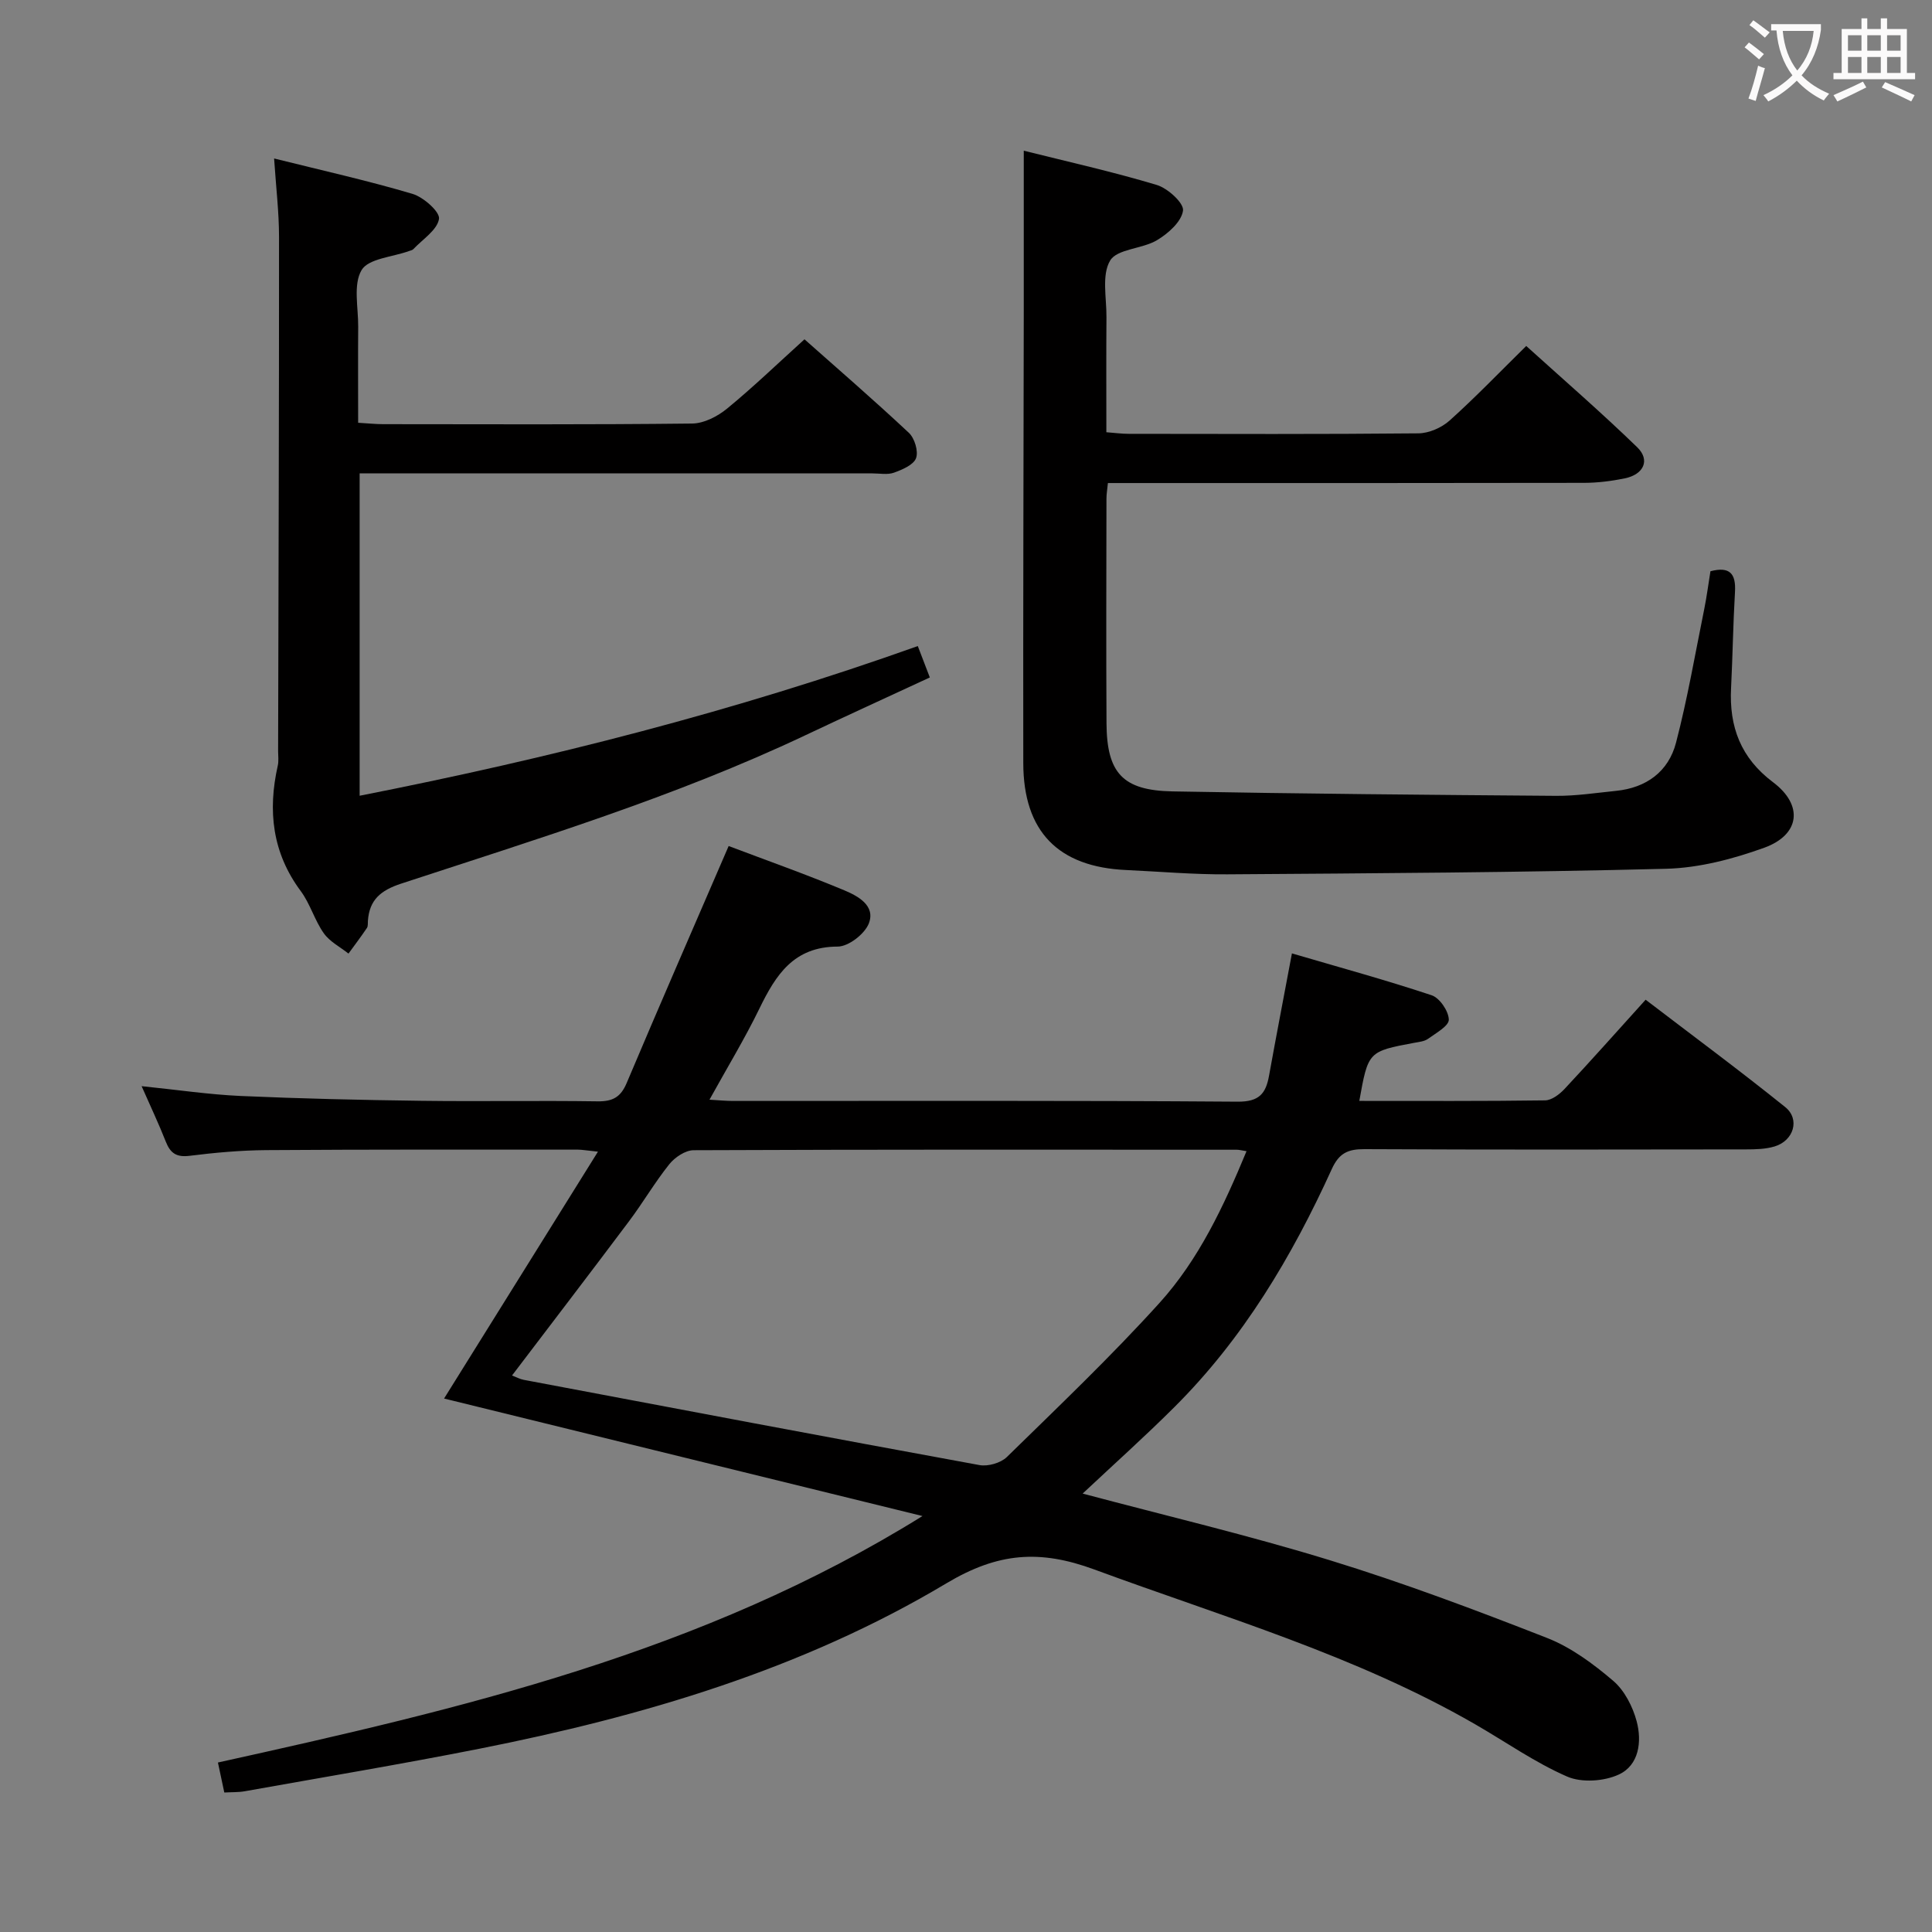 <svg enable-background="new 0 0 400 400" viewBox="0 0 400 400" xmlns="http://www.w3.org/2000/svg"><rect x="0" y="0" width="400" height="400" fill="#808080" stroke="none"/><g fill="#010000"><path d="m224.15 309.23c17.28 4.6 34.4 8.64 51.18 13.8 15.21 4.67 30.15 10.29 44.97 16.09 4.98 1.95 9.57 5.36 13.69 8.87 2.35 2 4.06 5.36 4.87 8.41 1.1 4.15.5 9.05-3.69 10.99-3.05 1.42-7.7 1.74-10.71.43-6.66-2.9-12.71-7.18-19.05-10.83-24.8-14.3-52.17-22.21-78.8-32.03-11.31-4.17-19.96-3.55-30.67 2.85-29.8 17.81-62.85 27.55-96.76 34.26-16.12 3.19-32.34 5.9-48.51 8.79-1.29.23-2.62.17-4.23.26-.39-1.85-.76-3.58-1.32-6.21 50.11-11.08 100.2-22.64 145.87-51.03-33.8-8.3-66.37-16.3-99.05-24.33 10.65-17.09 20.97-33.64 31.86-51.11-2.38-.24-3.27-.42-4.16-.42-21.5 0-43-.05-64.5.1-5.31.04-10.64.52-15.91 1.18-2.68.33-3.95-.53-4.89-2.9-1.44-3.66-3.13-7.23-5.02-11.52 7.36.75 13.91 1.73 20.49 2.03 12.46.55 24.94.84 37.42 1 12.16.16 24.33-.07 36.5.11 3.09.04 4.77-.84 6.01-3.78 6.85-16.22 13.9-32.36 21.12-49.08 7.71 2.92 15.92 5.82 23.94 9.17 2.79 1.17 6.52 3.15 5.08 6.86-.85 2.18-4.21 4.79-6.45 4.79-9.12.02-12.81 5.87-16.21 12.85-3.03 6.23-6.65 12.19-10.33 18.85 2.05.12 3.45.26 4.86.26 34.83.01 69.67-.11 104.5.15 4.45.03 5.82-1.67 6.49-5.37 1.47-8.14 3.04-16.27 4.74-25.33 9.73 2.86 19.41 5.5 28.93 8.67 1.66.55 3.51 3.28 3.55 5.04.03 1.31-2.65 2.78-4.29 3.97-.76.55-1.88.65-2.85.83-9.55 1.79-9.55 1.79-11.39 12.03 12.87 0 25.67.07 38.47-.11 1.36-.02 2.98-1.25 4.02-2.36 5.56-5.95 10.98-12.05 16.79-18.48 9.72 7.43 19.47 14.64 28.9 22.23 3.12 2.51 1.76 6.96-2.2 8.15-1.86.56-3.93.61-5.91.61-26.33.04-52.67.08-79-.05-3.4-.02-5.26.8-6.77 4.13-8.25 18.13-18.36 35.12-32.6 49.29-6.09 6.08-12.53 11.83-18.98 17.89zm-118.14-24.45c.92.35 1.65.76 2.42.9 31.44 5.94 62.88 11.89 94.36 17.65 1.76.32 4.39-.43 5.66-1.66 10.69-10.46 21.55-20.8 31.58-31.88 8.17-9.02 13.33-20.06 18.05-31.45-1.04-.16-1.53-.3-2.01-.3-37.49-.02-74.99-.06-112.48.1-1.7.01-3.87 1.47-5.01 2.89-3.01 3.76-5.45 7.96-8.35 11.82-7.96 10.62-16.03 21.15-24.22 31.93z"/><path d="m211.96 31.2c8.99 2.25 18.36 4.34 27.53 7.09 2.28.68 5.66 3.76 5.44 5.32-.31 2.28-3.07 4.74-5.39 6.12-3.06 1.83-8.25 1.78-9.7 4.22-1.78 2.99-.73 7.72-.76 11.7-.06 7.81-.02 15.62-.02 23.84 1.75.13 3.18.33 4.62.33 19.99.02 39.99.1 59.98-.1 2.18-.02 4.79-1.16 6.44-2.63 5.32-4.77 10.28-9.94 15.89-15.46 7.63 6.9 15.51 13.73 22.98 20.97 2.73 2.65 1.36 5.63-2.58 6.44-2.74.56-5.58.92-8.38.93-30.99.06-61.98.04-92.97.04-1.8 0-3.6 0-5.66 0-.13 1.34-.3 2.29-.3 3.24-.02 15.49-.08 30.99.01 46.48.06 10.31 3.34 13.93 13.68 14.12 26.46.49 52.93.72 79.4.92 4.13.03 8.28-.61 12.41-1.03 6.28-.63 10.86-3.99 12.42-9.96 2.38-9.12 3.97-18.45 5.85-27.7.52-2.58.85-5.19 1.28-7.81 4.07-1.06 5.29.56 5.08 4.27-.39 6.63-.48 13.29-.81 19.92-.41 8.01 1.99 14.46 8.7 19.5 6.31 4.74 5.58 10.86-1.82 13.55-6.47 2.34-13.49 4.18-20.31 4.36-30.28.77-60.58.94-90.88 1.15-6.97.05-13.95-.57-20.93-.89-14.06-.63-21.28-7.97-21.3-22.14-.05-31.15.06-62.31.1-93.46.01-10.79 0-21.57 0-33.33z"/><path d="m190.02 133.76c.87 2.26 1.56 4.07 2.49 6.5-8.78 4.07-17.34 7.98-25.84 12-26.95 12.74-55.41 21.42-83.63 30.69-4.23 1.39-6.56 3.35-6.87 7.7-.04.5.05 1.1-.2 1.47-1.22 1.81-2.54 3.55-3.82 5.31-1.74-1.38-3.89-2.47-5.12-4.22-1.9-2.69-2.81-6.09-4.77-8.73-5.9-7.94-6.85-16.63-4.75-25.96.22-.95.07-1.99.07-2.99.08-35.49.2-70.98.19-106.46 0-5.12-.62-10.25-1.02-16.26 9.91 2.47 19.38 4.58 28.66 7.33 2.28.68 5.72 3.74 5.48 5.19-.38 2.31-3.38 4.2-5.31 6.25-.21.22-.59.29-.91.4-3.4 1.24-8.39 1.54-9.81 3.94-1.77 3-.67 7.73-.7 11.72-.05 6.47-.01 12.95-.01 19.89 1.97.11 3.57.29 5.17.29 21.33.02 42.66.11 63.99-.13 2.45-.03 5.26-1.48 7.23-3.1 5.4-4.43 10.44-9.29 16.02-14.34 6.58 5.84 14.23 12.45 21.6 19.35 1.2 1.12 2.02 3.83 1.5 5.25-.51 1.4-2.84 2.38-4.57 3.01-1.33.48-2.96.15-4.46.15-33.49 0-66.99 0-100.48 0-1.8 0-3.59 0-5.69 0v66.74c39.21-7.72 77.55-17.43 115.56-30.99z"/></g><path d="m362.1 8.8c1.1.8 2.1 1.6 3.1 2.4l-1 1.1c-1.3-1.1-2.3-2-3-2.5zm1.9 4.8c.5.2.9.4 1.4.5-.6 2.3-1.3 4.5-1.9 6.8l-1.5-.5c.8-2.1 1.4-4.3 2-6.8zm-1-9.4c1.3.9 2.4 1.8 3.4 2.5l-1 1.1c-1.4-1.2-2.4-2.1-3.2-2.6zm3.7 2.2v-1.4h10.3v1.2c-.5 3.6-1.8 6.8-4 9.4 1.5 1.6 3.4 2.8 5.7 3.8-.3.4-.7.8-1.1 1.4-2.3-1.1-4.1-2.5-5.6-4.1-1.6 1.6-3.6 3.1-5.9 4.3-.3-.5-.7-.9-1-1.3 2.4-1.1 4.4-2.5 6-4.1-1.9-2.5-3-5.6-3.3-9.3h-1.1zm8.8 0h-6.4c.3 3.3 1.3 6 3 8.2 2-2.3 3.1-5.1 3.4-8.2z" fill="#fbfafa"/><path d="m385.3 3.8h1.3v2.2h2.8v-2.2h1.3v2.2h4.1v9.1h1.7v1.3h-16.9v-1.3h1.7v-9.1h4.1v-2.2zm.4 13.1.7 1.2c-1.8.9-3.8 1.9-6 2.9-.2-.4-.5-.8-.8-1.3 2.3-1 4.3-1.9 6.1-2.8zm-3.1-6.4h2.8v-3.2h-2.8zm0 4.6h2.8v-3.3h-2.8zm4-4.6h2.8v-3.2h-2.8zm0 4.6h2.8v-3.3h-2.8zm3.7 1.9c2.1.9 4.1 1.8 6.1 2.7l-.7 1.3c-2.2-1.1-4.2-2-6.1-2.9zm3.2-9.7h-2.8v3.2h2.8zm-2.8 7.8h2.8v-3.3h-2.8z" fill="#fbfafa"/></svg>